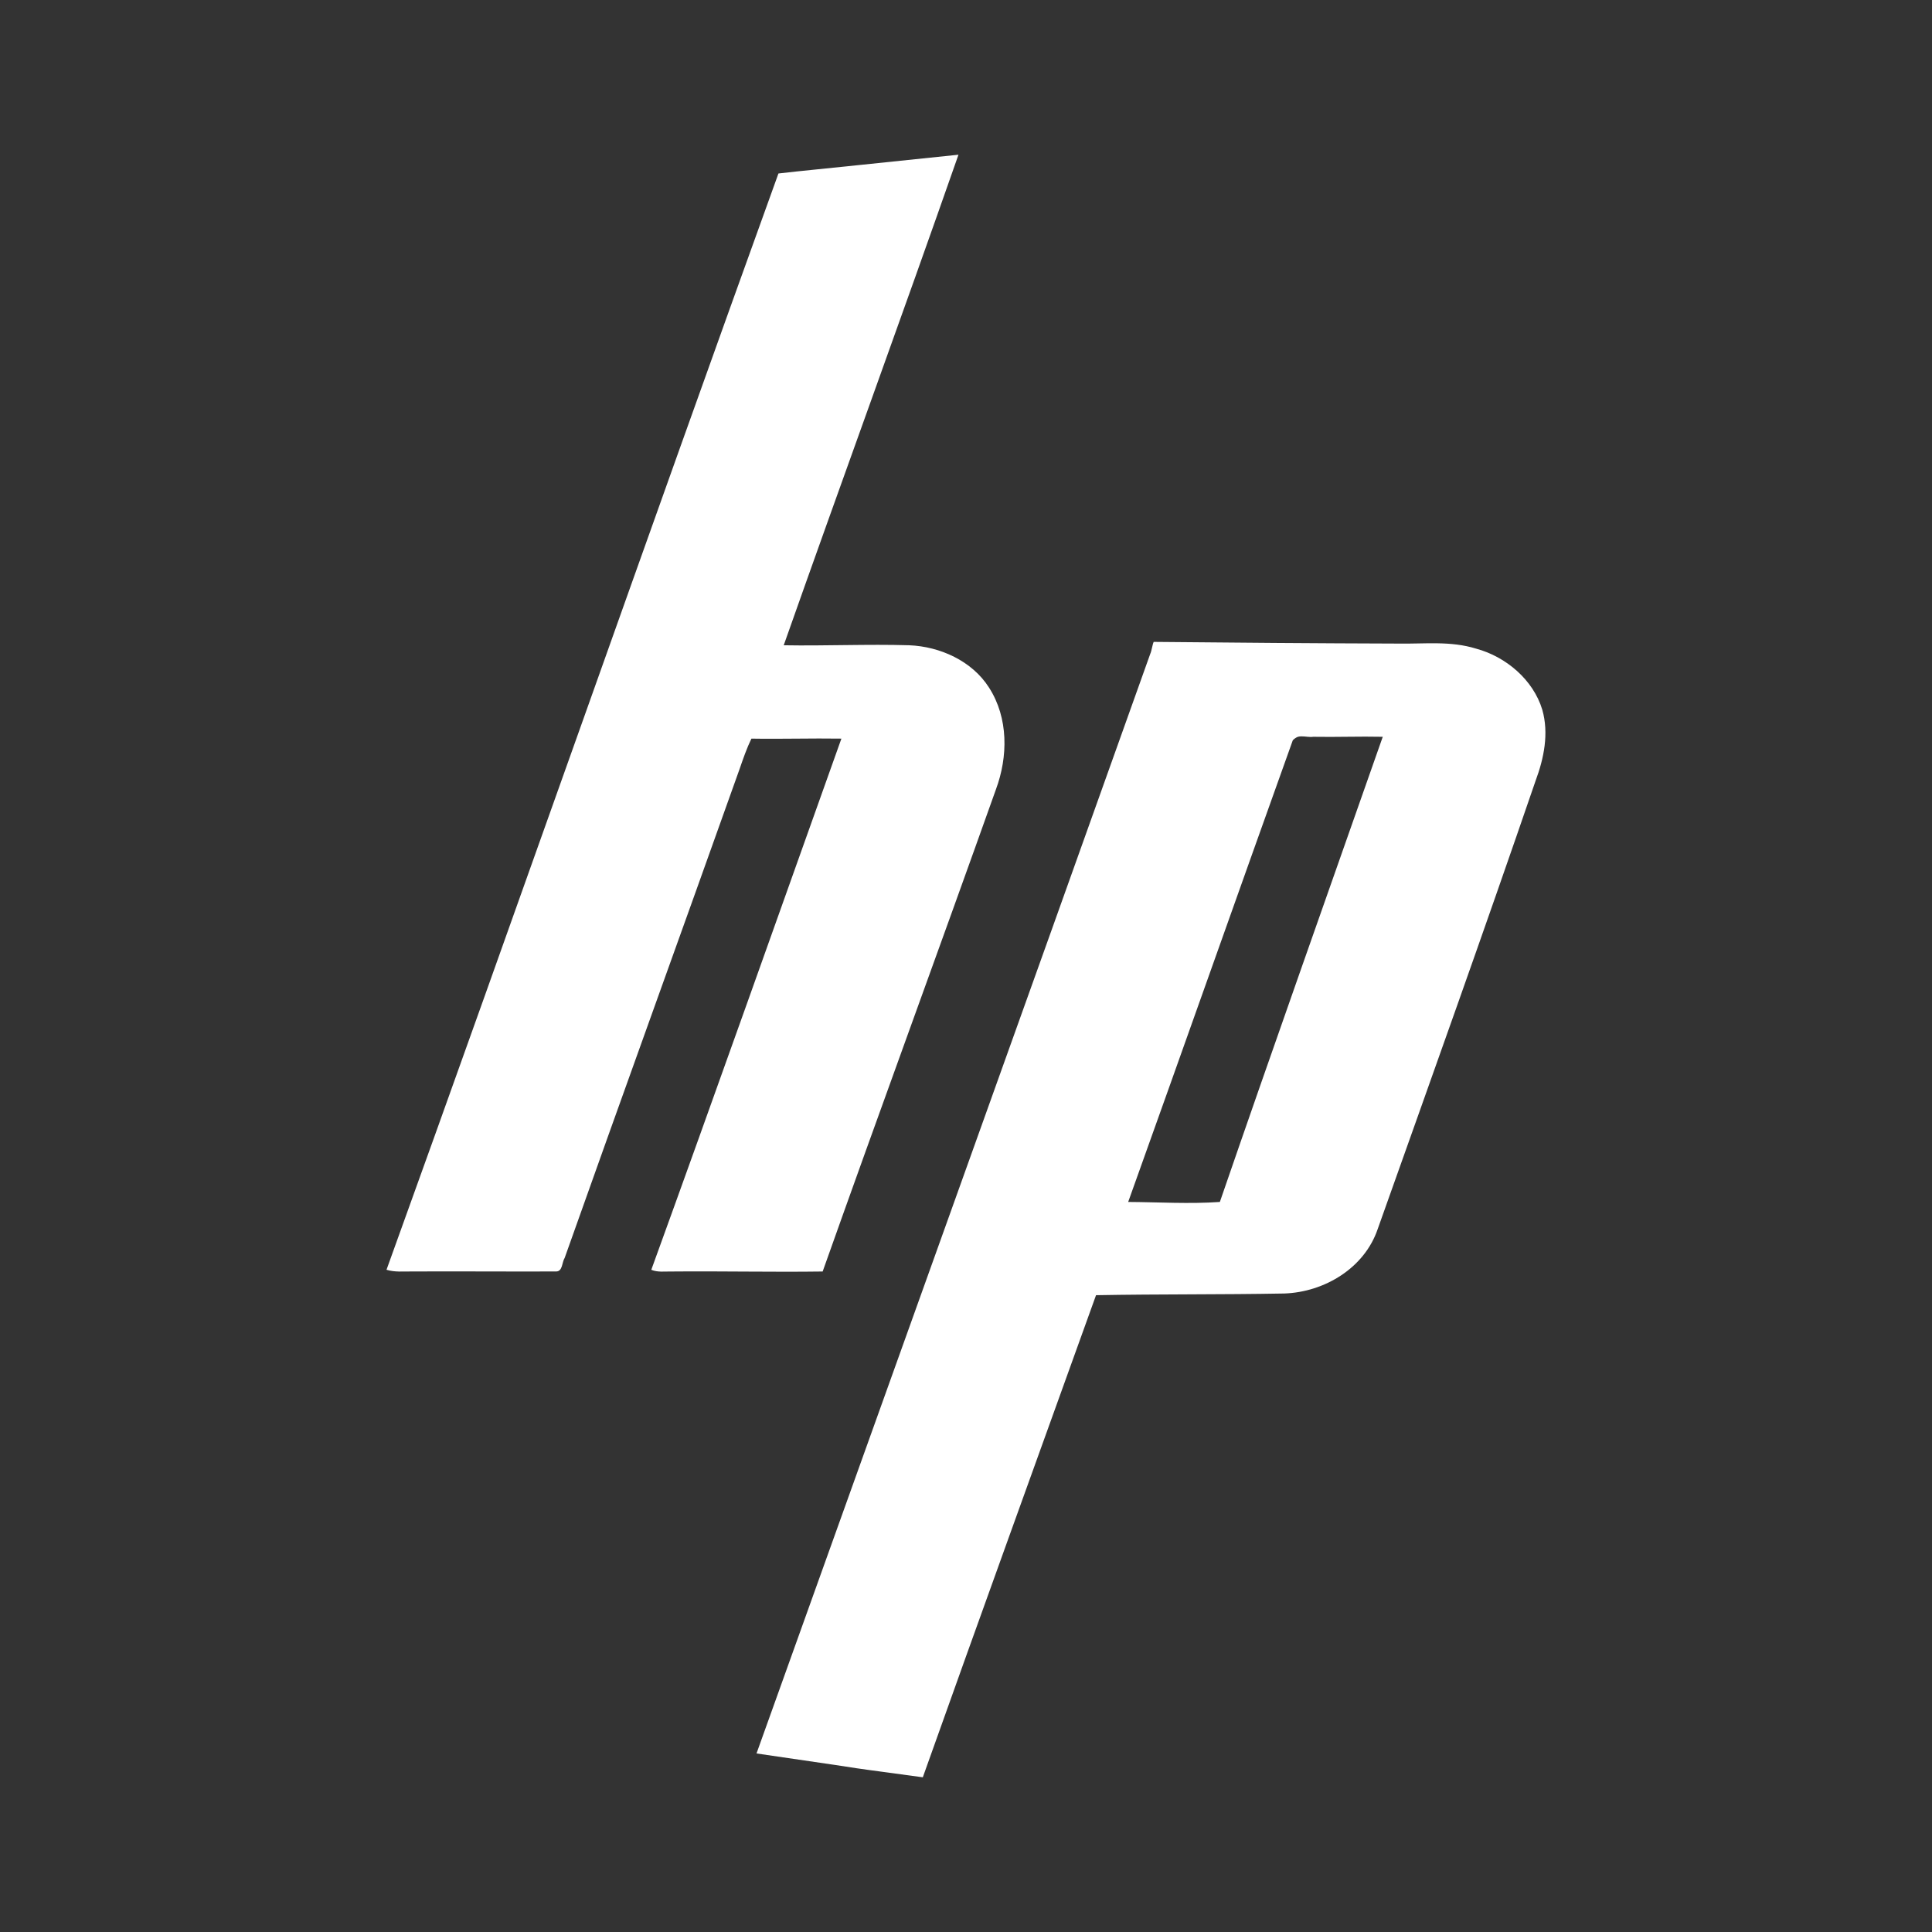 <?xml version="1.0" encoding="UTF-8" standalone="no"?>
<!-- Created with Inkscape (http://www.inkscape.org/) -->

<svg
   xmlns:dc="http://purl.org/dc/elements/1.1/"
   xmlns:cc="http://creativecommons.org/ns#"
   xmlns:rdf="http://www.w3.org/1999/02/22-rdf-syntax-ns#"
   xmlns:svg="http://www.w3.org/2000/svg"
   xmlns="http://www.w3.org/2000/svg"
   xmlns:inkscape="http://www.inkscape.org/namespaces/inkscape"
   version="1.1"
   width="100%"
   height="100%"
   viewBox="0 0 512 512"
   id="svg2">
  <rect x="0" y="0" width="512" height="512" fill="#333333" stroke="none"/>
  <defs
     id="defs4">
    <clipPath
       id="0">
      <path
         d="M 26,0 C 11.603,0 0,11.603 0,26 v 460 c 0,14.397 11.603,26 26,26 h 460 c 14.397,0 26,-11.603 26,-26 V 26 C 512,11.603 500.397,0 486,0 H 26"
         inkscape:connector-curvature="0"
         id="path7" />
    </clipPath>
  </defs>
  <path
     d="M 26,0 C 11.603,0 0,11.603 0,26 v 460 c 0,14.397 11.603,26 26,26 h 460 c 14.397,0 26,-11.603 26,-26 V 26 C 512,11.603 500.397,0 486,0 H 26"
     inkscape:connector-curvature="0"
     id="path9"
     style="fill:none" />
  <g
     clip-path="url(#0)"
     id="g57"
     style="opacity:0.0">
    <path
       d="m 206.3,45.963 c -34.95,96.78 -68.936,193.74 -103.87,290.54 l 353.55,353.55 c 34.933,-96.8 68.919,-193.77 103.87,-290.54 z"
       inkscape:connector-curvature="0"
       id="path59" />
    <path
       d="m 102.44,336.51 c 2.23,0.677 4.438,0.425 6.728,0.449 l 353.55,353.55 c -2.291,-0.024 -4.499,0.228 -6.728,-0.449 z"
       inkscape:connector-curvature="0"
       id="path61" />
    <path
       d="m 109.16,336.96 c 12.734,-0.061 25.504,0.05 38.24,0 l 353.55,353.55 c -12.734,0.05 -25.504,-0.061 -38.24,0 z"
       inkscape:connector-curvature="0"
       id="path63" />
    <path
       d="m 147.4,336.96 c 1.734,-0.012 1.515,-2.482 2.243,-3.588 l 353.55,353.55 c -0.727,1.106 -0.508,3.576 -2.243,3.588 z"
       inkscape:connector-curvature="0"
       id="path65" />
    <path
       d="m 149.64,333.37 c 15.345,-43.26 30.955,-86.31 46.35,-129.55 l 353.55,353.55 c -15.394,43.24 -31,86.29 -46.35,129.55 z"
       inkscape:connector-curvature="0"
       id="path67" />
    <path
       d="m 195.99,203.82 c 0.923,-2.682 1.908,-5.528 3.14,-8.07 L 552.68,549.3 c -1.232,2.545 -2.216,5.392 -3.14,8.07 z"
       inkscape:connector-curvature="0"
       id="path69" />
    <path
       d="m 199.13,195.74 c 7.98,0.135 15.867,-0.123 23.848,0 l 353.55,353.55 c -7.98,-0.123 -15.867,0.135 -23.848,0 z"
       inkscape:connector-curvature="0"
       id="path71" />
    <path
       d="m 222.98,195.74 c -16.736,46.875 -33.403,93.98 -50.38,140.77 l 353.55,353.55 c 16.976,-46.791 33.644,-93.89 50.38,-140.77 z"
       inkscape:connector-curvature="0"
       id="path73" />
    <path
       d="m 172.6,336.51 c 1.774,0.713 3.523,0.41 5.382,0.449 l 353.55,353.55 c -1.86,-0.038 -3.609,0.264 -5.382,-0.449 z"
       inkscape:connector-curvature="0"
       id="path75" />
    <path
       d="m 177.98,336.96 c 13.375,-0.124 26.657,0.184 40.03,0 l 353.55,353.55 c -13.375,0.184 -26.657,-0.124 -40.03,0 z"
       inkscape:connector-curvature="0"
       id="path77" />
    <path
       d="m 218.02,336.96 c 15.11,-42.589 30.752,-85.15 45.906,-127.72 l 353.55,353.55 c -15.15,42.569 -30.796,85.13 -45.906,127.72 z"
       inkscape:connector-curvature="0"
       id="path79" />
    <path
       d="m 263.92,209.24 c 3.238,-8.708 3.353,-18.956 -1.794,-26.988 l 353.55,353.55 c 5.147,8.03 5.03,18.28 1.794,26.988 z"
       inkscape:connector-curvature="0"
       id="path81" />
    <path
       d="m 262.13,182.25 c -0.848,-1.341 -1.84,-2.565 -2.945,-3.671 l 353.55,353.55 c 1.105,1.105 2.097,2.329 2.945,3.671 z"
       inkscape:connector-curvature="0"
       id="path83" />
    <path
       d="m 259.18,178.58 c -4.752,-4.752 -11.607,-7.311 -18.212,-7.58 l 353.55,353.55 c 6.605,0.269 13.459,2.828 18.212,7.58 z"
       inkscape:connector-curvature="0"
       id="path85" />
    <path
       d="m 240.97,171 c -11.133,-0.331 -22.12,0.196 -33.27,0 l 353.55,353.55 c 11.145,0.196 22.13,-0.331 33.27,0 z"
       inkscape:connector-curvature="0"
       id="path87" />
    <path
       d="m 207.7,171 c 15.318,-43.42 31.11,-86.54 46.31,-130 l 353.55,353.55 c -15.201,43.47 -30.993,86.59 -46.31,130 z"
       inkscape:connector-curvature="0"
       id="path89" />
    <path
       d="m 254.02,41 c -47.633,4.977 -38.37,3.92 -47.694,4.971 l 353.55,353.55 c 9.324,-1.051 0.061,0.006 47.694,-4.971 z"
       inkscape:connector-curvature="0"
       id="path91" />
    <path
       d="m 305.75,170.1 c -0.344,0.713 -0.555,2.439 -0.897,3.14 l 353.55,353.55 c 0.342,-0.701 0.553,-2.427 0.897,-3.14 z"
       inkscape:connector-curvature="0"
       id="path93" />
    <path
       d="M 304.86,173.24 C 270.204,270.45 235.29,367.52 200.5,464.68 L 554.05,818.23 C 588.845,721.07 623.75,624 658.41,526.79 z"
       inkscape:connector-curvature="0"
       id="path95" />
    <path
       d="m 200.5,464.68 c 43.923,6.372 12.25,1.996 44.07,6.317 l 353.55,353.55 c -31.819,-4.32 -0.146,0.055 -44.07,-6.317 z"
       inkscape:connector-curvature="0"
       id="path97" />
    <path
       d="m 244.57,471 c 15.184,-42.664 30.581,-85.13 45.906,-127.76 l 353.55,353.55 C 628.7,739.419 613.304,781.88 598.12,824.55 z"
       inkscape:connector-curvature="0"
       id="path99" />
    <path
       d="m 290.47,343.24 c 16.674,-0.307 33.23,-0.141 49.9,-0.449 l 353.55,353.55 c -16.674,0.307 -33.23,0.141 -49.9,0.449 z"
       inkscape:connector-curvature="0"
       id="path101" />
    <path
       d="m 340.37,342.8 c 10.642,-0.37 21.246,-6.752 24.745,-17.08 l 353.55,353.55 c -3.499,10.33 -14.1,16.712 -24.745,17.08 z"
       inkscape:connector-curvature="0"
       id="path103" />
    <path
       d="m 365.12,325.71 c 14.1,-39.651 28.17,-78.927 41.826,-118.75 l 353.55,353.55 c -13.658,39.822 -27.726,79.1 -41.826,118.75 z"
       inkscape:connector-curvature="0"
       id="path105" />
    <path
       d="m 406.94,206.97 c 2.241,-6.02 3.58,-12.579 1.794,-18.876 l 353.55,353.55 c 1.786,6.296 0.447,12.859 -1.794,18.876 z"
       inkscape:connector-curvature="0"
       id="path107" />
    <path
       d="m 408.74,188.09 c -1.075,-3.551 -3.109,-6.727 -5.727,-9.346 l 353.55,353.55 c 2.618,2.618 4.652,5.795 5.727,9.346 z"
       inkscape:connector-curvature="0"
       id="path109" />
    <path
       d="m 403.01,178.74 c -3.267,-3.267 -7.444,-5.665 -11.803,-6.839 l 353.55,353.55 c 4.36,1.174 8.536,3.572 11.803,6.839 z"
       inkscape:connector-curvature="0"
       id="path111" />
    <path
       d="m 391.21,171.91 c -6.823,-2.116 -13.65,-1.222 -20.67,-1.346 l 353.55,353.55 c 7.02,0.123 13.847,-0.77 20.67,1.346 z"
       inkscape:connector-curvature="0"
       id="path113" />
    <path
       d="m 370.54,170.56 c -21.404,-0.062 -43.38,-0.239 -64.781,-0.449 l 353.55,353.55 c 21.398,0.209 43.38,0.386 64.781,0.449 z"
       inkscape:connector-curvature="0"
       id="path115" />
    <path
       d="m 344.97,195.16 c 1.01,-0.01 2.067,0.257 3.066,0.112 l 353.55,353.55 c -0.999,0.145 -2.055,-0.122 -3.066,-0.112 z"
       inkscape:connector-curvature="0"
       id="path117" />
    <path
       d="m 348.03,195.27 c 6.183,0.111 12.244,-0.135 18.427,0 l 353.55,353.55 c -6.183,-0.135 -12.244,0.111 -18.427,0 z"
       inkscape:connector-curvature="0"
       id="path119" />
    <path
       d="m 366.46,195.27 c -14.401,41.04 -29.01,82.15 -43.17,123.27 l 353.55,353.55 c 14.162,-41.12 28.766,-82.23 43.17,-123.27 z"
       inkscape:connector-curvature="0"
       id="path121" />
    <path
       d="m 323.29,318.54 c -8,0.566 -16.279,0.049 -24.296,0 l 353.55,353.55 c 8.02,0.049 16.292,0.566 24.296,0 z"
       inkscape:connector-curvature="0"
       id="path123" />
    <path
       d="m 299,318.54 c 14.618,-40.775 29.01,-81.56 43.621,-122.34 l 353.55,353.55 c -14.615,40.775 -29,81.56 -43.621,122.34 z"
       inkscape:connector-curvature="0"
       id="path125" />
    <path
       d="m 342.62,196.2 c 0.331,-0.376 0.945,-0.805 1.383,-0.934 l 353.55,353.55 c -0.438,0.129 -1.051,0.559 -1.383,0.934 z"
       inkscape:connector-curvature="0"
       id="path127" />
    <path
       d="m 344,195.27 c 0.328,-0.097 0.635,-0.109 0.972,-0.112 l 353.55,353.55 c -0.337,0.004 -0.645,0.015 -0.972,0.112 z"
       inkscape:connector-curvature="0"
       id="path129" />
  </g>
  <path
     d="m 206.3,45.963 c -34.95,96.78 -68.936,193.74 -103.87,290.54 2.23,0.677 4.438,0.425 6.728,0.449 12.734,-0.061 25.504,0.05 38.24,0 1.734,-0.012 1.515,-2.482 2.243,-3.588 15.345,-43.26 30.955,-86.31 46.35,-129.55 0.923,-2.682 1.908,-5.528 3.14,-8.07 7.98,0.135 15.867,-0.123 23.848,0 -16.736,46.875 -33.403,93.98 -50.38,140.77 1.774,0.713 3.523,0.41 5.382,0.449 13.375,-0.124 26.657,0.184 40.03,0 15.11,-42.589 30.752,-85.15 45.906,-127.72 3.238,-8.708 3.353,-18.956 -1.794,-26.988 -4.495,-7.108 -13.02,-10.919 -21.16,-11.251 -11.133,-0.331 -22.12,0.196 -33.27,0 15.318,-43.42 31.11,-86.54 46.31,-130 -47.633,4.977 -38.37,3.92 -47.694,4.971 m 99.43,124.13 c -0.344,0.713 -0.555,2.439 -0.897,3.14 -34.656,97.21 -69.57,194.28 -104.36,291.44 43.923,6.372 12.25,1.996 44.07,6.317 15.184,-42.664 30.581,-85.13 45.906,-127.76 16.674,-0.307 33.23,-0.141 49.9,-0.449 10.642,-0.37 21.246,-6.752 24.745,-17.08 14.1,-39.651 28.17,-78.927 41.826,-118.75 2.241,-6.02 3.58,-12.579 1.794,-18.876 -2.416,-7.982 -9.676,-14.07 -17.53,-16.184 -6.823,-2.116 -13.65,-1.222 -20.67,-1.346 -21.404,-0.062 -43.38,-0.239 -64.781,-0.449 m 39.21,25.04 c 1.01,-0.01 2.067,0.257 3.066,0.112 6.183,0.111 12.244,-0.135 18.427,0 -14.401,41.04 -29.01,82.15 -43.17,123.27 -8,0.566 -16.279,0.049 -24.296,0 14.618,-40.775 29.01,-81.56 43.621,-122.34 0.331,-0.376 0.945,-0.805 1.383,-0.934 0.328,-0.097 0.635,-0.109 0.972,-0.112"
     inkscape:connector-curvature="0"
     id="path131"
     style="fill:#ffffff" />
</svg>
